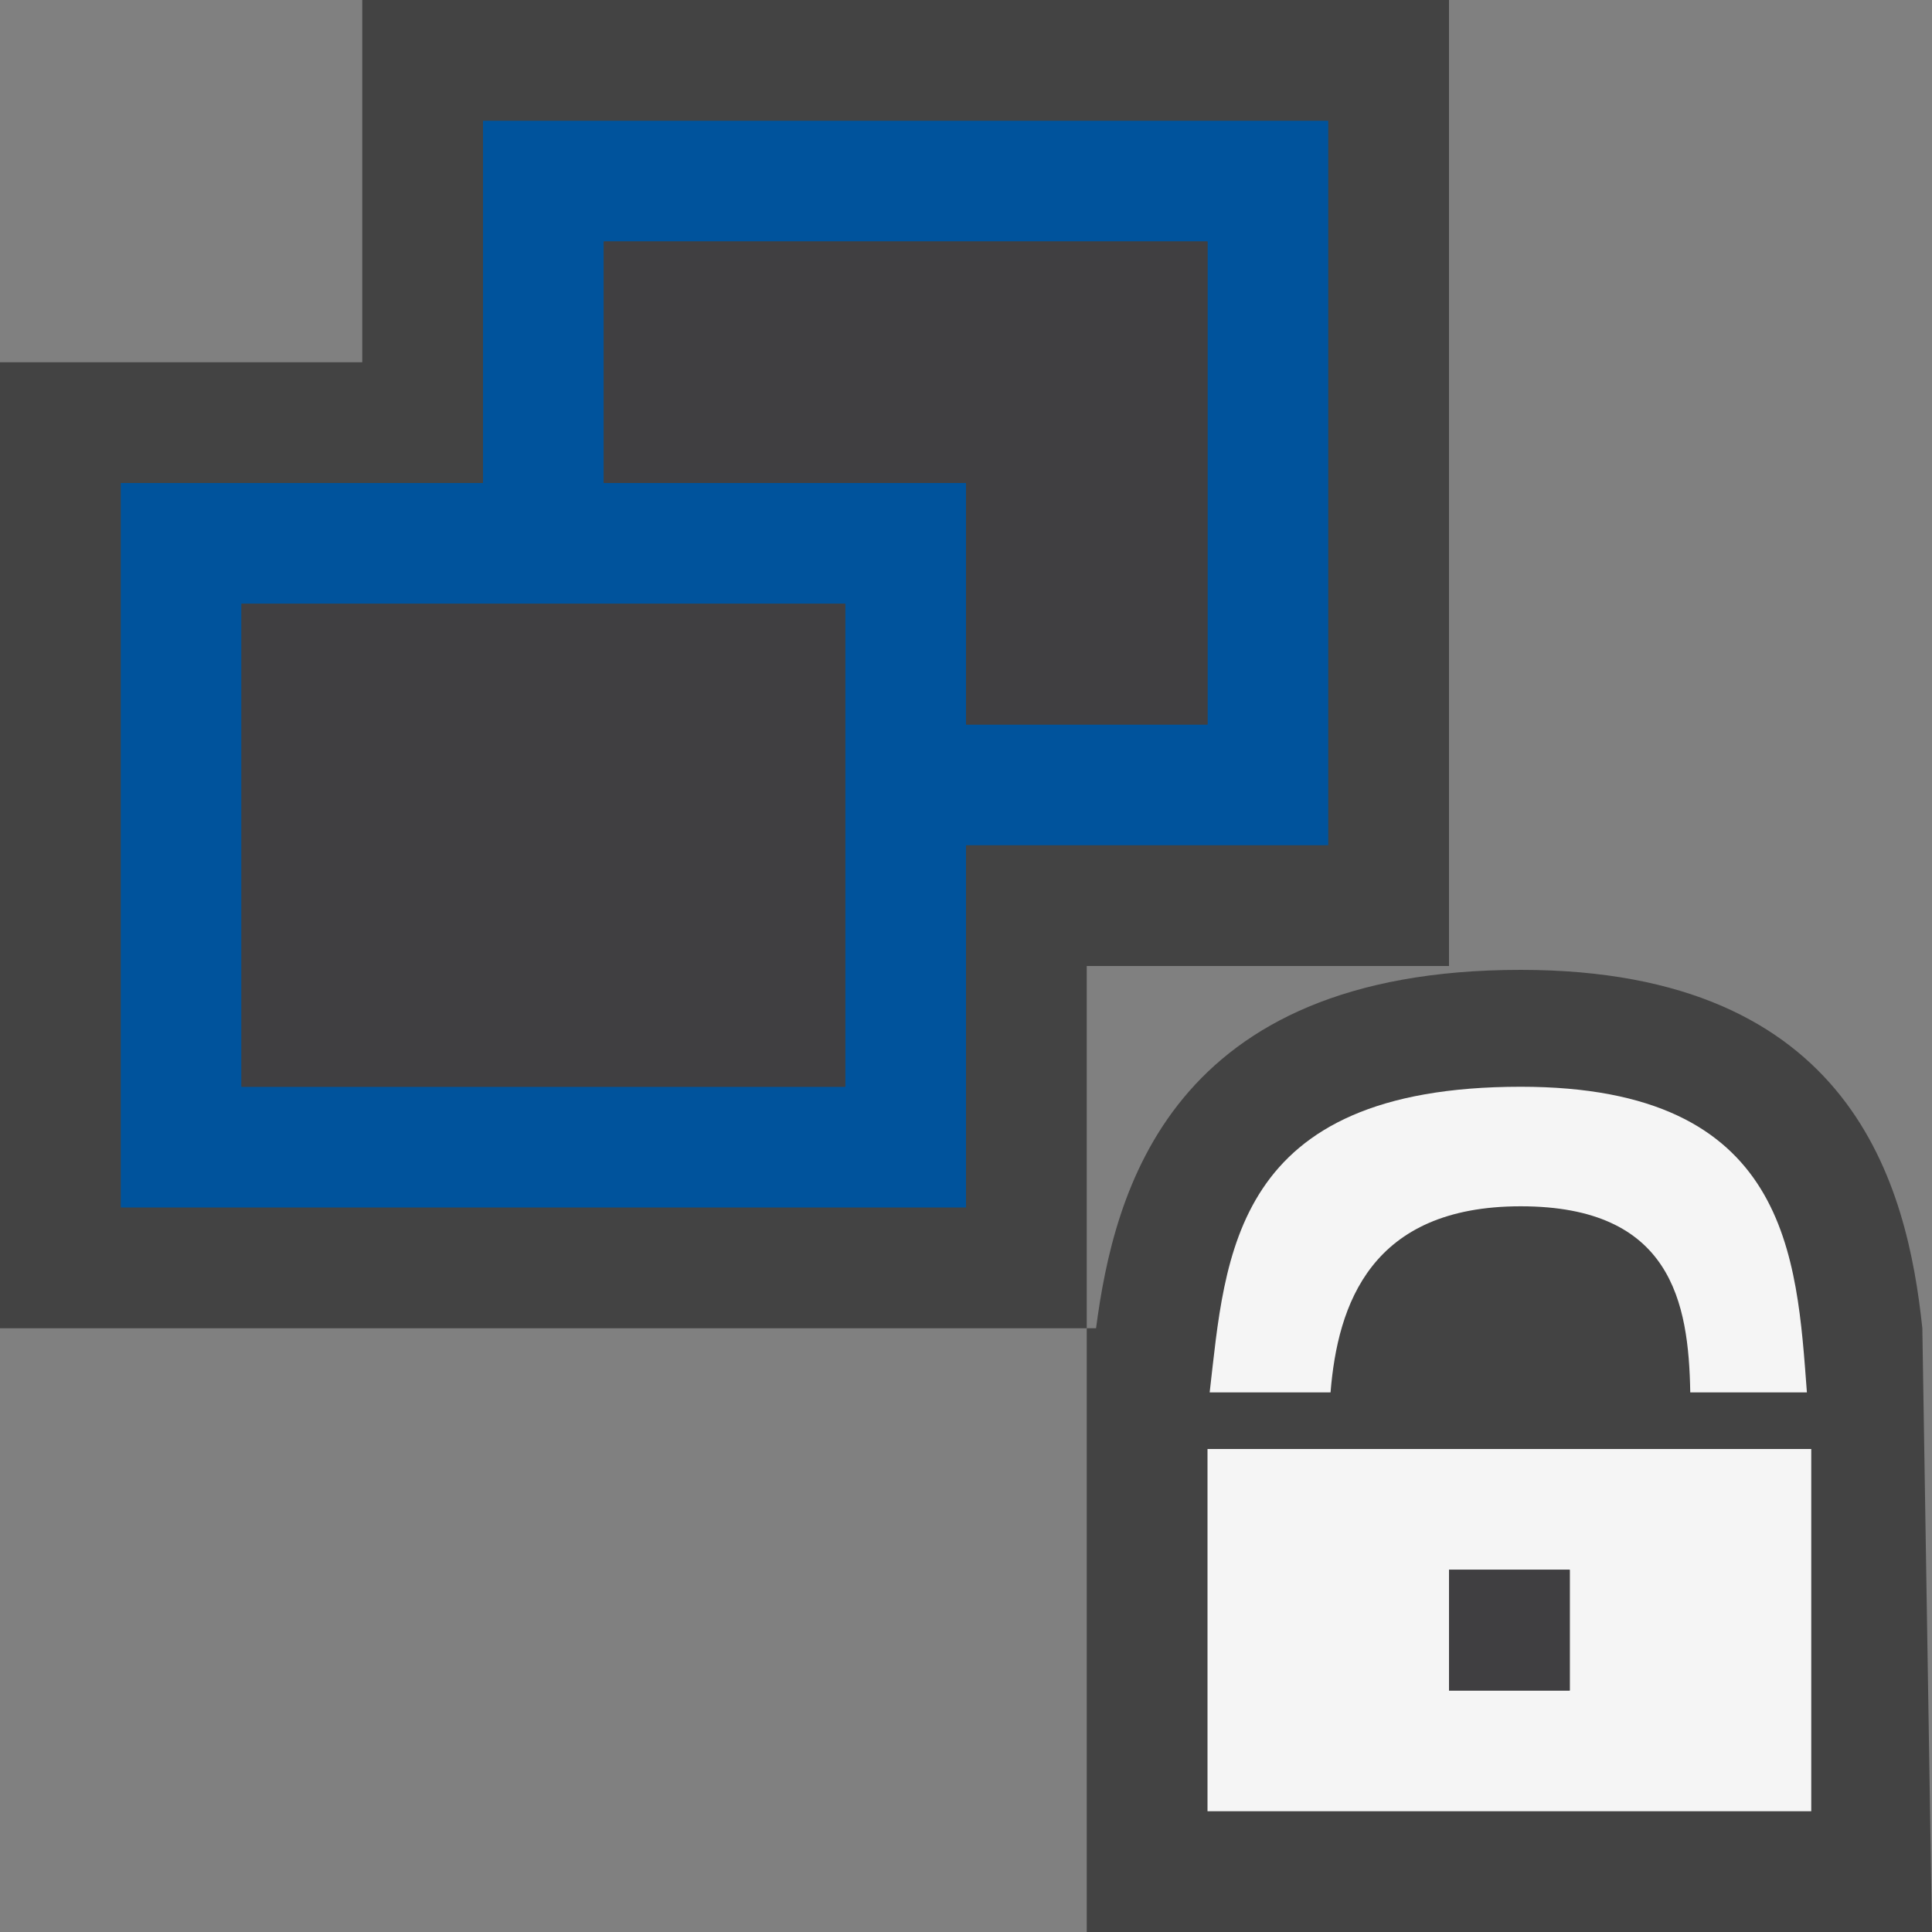 <svg xmlns="http://www.w3.org/2000/svg" viewBox="0 0 16 16"><rect x="0" y="0" width="16" height="16" fill="#808080" stroke="none"/><style>.st0{fill:#434343}.st1{fill:#00539c}.st2{fill:#403F41}.st3{fill:#f5f5f5}</style><g id="outline"><path class="st0" d="M9 16h7l-.08-5c-.124-1.174-.571-2.968-3.326-2.968-2.908 0-3.368 1.839-3.517 2.968H9v5z"/><path class="st0" d="M12 8V0H3v3H0v8h9V8z"/></g><path class="st1" d="M4 1v3H1v6h7V7h3V1H4zm3 8H2V5h5v4zm3-3H8V4H5V2h5v4z" id="color_x5F_importance"/><g id="icon_x5F_fg"><path class="st2" d="M5 2v2h3v2h2V2z"/><path class="st2" d="M2 5h5v4H2z"/></g><g id="not_x5F_bg"><path class="st3" d="M14 12h-4v3h5v-3h-1zm-1 2h-1v-1h1v1zM11.019 11.531c.059-.729.334-1.541 1.575-1.541 1.249 0 1.391.795 1.404 1.541h.966C14.879 10.412 14.82 9 12.594 9c-2.396 0-2.445 1.406-2.576 2.531h1.001z"/></g><path class="st2" d="M12 13h1v1h-1z" id="not_x5F_fg"/></svg>